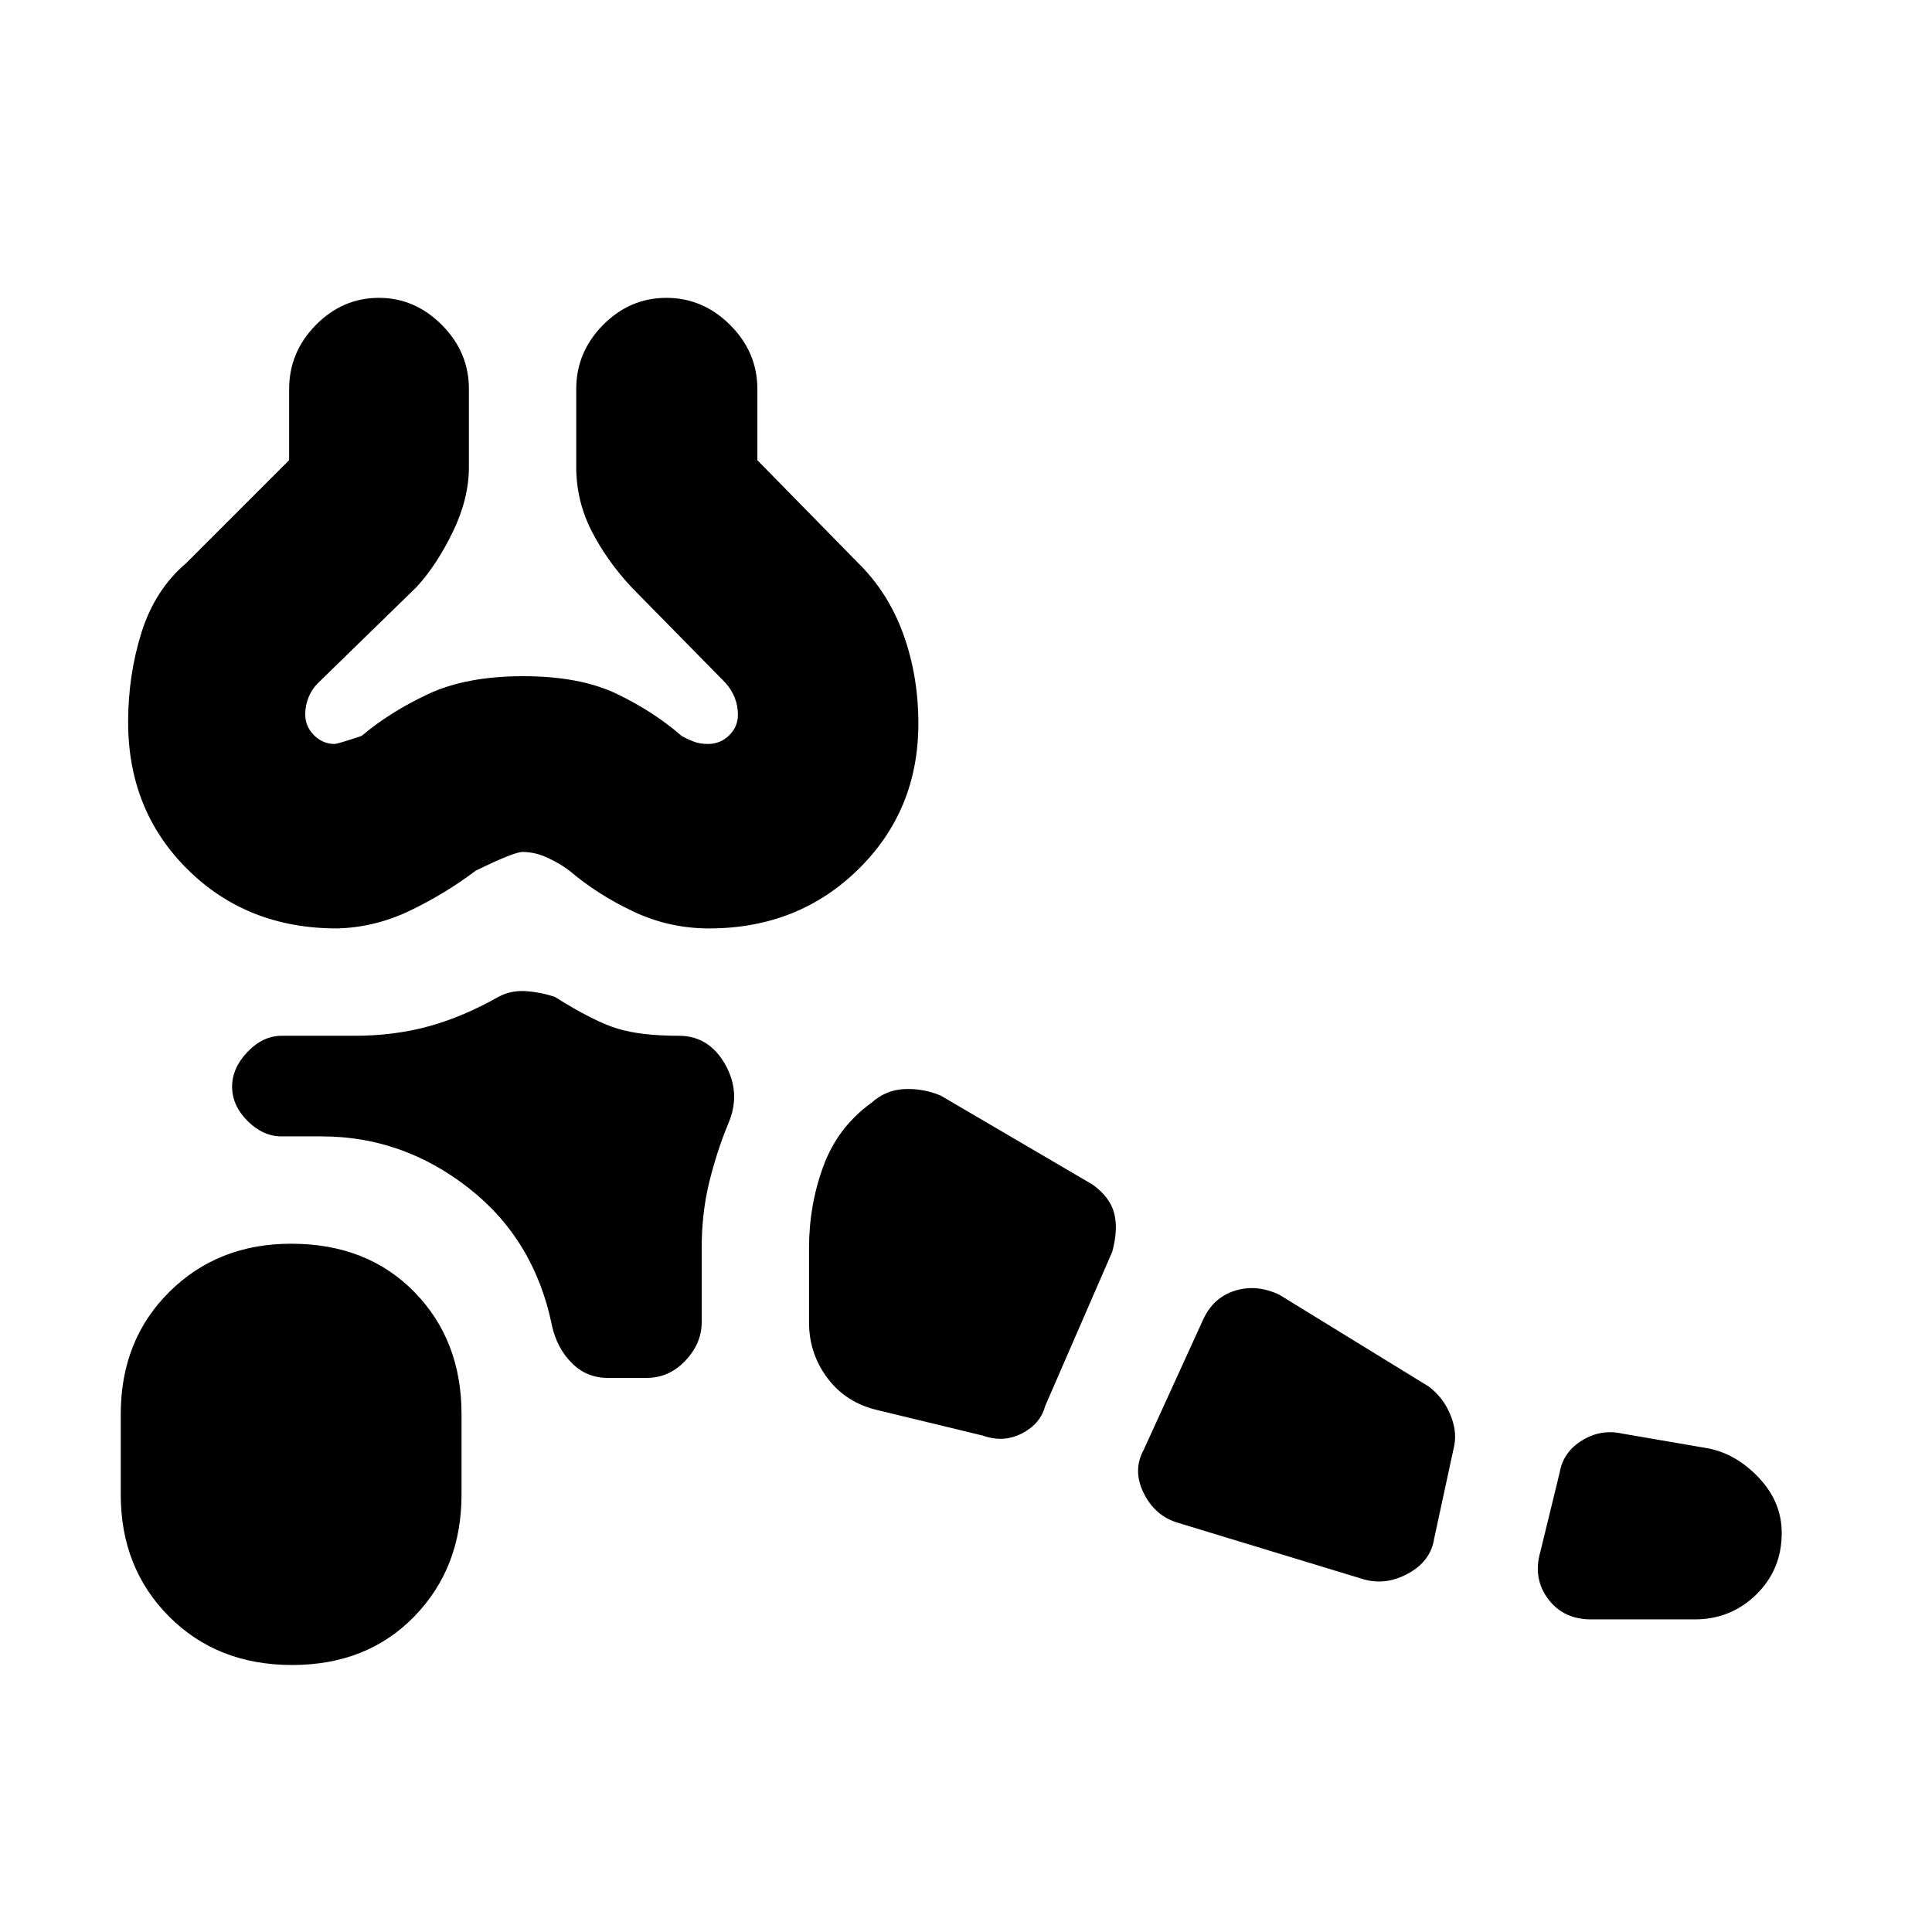 <svg xmlns="http://www.w3.org/2000/svg" height="40" viewBox="0 -960 960 960" width="40"><path d="M145.17-132.67q-37.23 0-61.2-24.12Q60-180.91 60-217.33v-40q0-36.75 24.12-60.71T144.67-342q37.72 0 61.19 23.96t23.47 60.71v40q0 36.42-23.47 60.54-23.47 24.12-60.69 24.12ZM842-155.33h-51.33q-13.85 0-21.43-10.17-7.57-10.17-3.91-23.17l9.67-39.66q1.76-10.2 11.11-15.93 9.36-5.74 19.89-3.41l42.67 7.34q14 2.66 25.33 14.66 11.33 12 11.33 27.4 0 18.18-12.63 30.56-12.63 12.38-30.7 12.38Zm-164.67-20-92-28q-11.33-3.34-17-14.67-5.66-11.33 0-21.67l29.67-65q5-10.66 15.67-14 10.66-3.33 22 2L710-271q7 5.33 10.5 13.54 3.5 8.21 2.17 15.46l-10 46.33q-1.67 11.34-12.89 17.5-11.22 6.17-22.45 2.84Zm-189-71.34L436-259.33q-15.67-3.67-24.83-15.87Q402-287.4 402-303v-36.75q0-21.52 7.17-40.88Q416.33-400 433-412q7-6.33 16.17-6.83 9.16-.5 18.16 3.16L543-371.33q8.67 6.33 10.67 14.33t-1 19l-33.34 76.67q-2.37 8.87-11.55 13.6t-19.45 1.06ZM302-275.33q-10.49 0-17.81-7.32-7.33-7.31-9.86-18.35-8.66-43-41.46-68.67-32.8-25.66-72.87-25.66h-20q-9.33 0-17-7.67t-7.67-17q0-9.33 7.67-17.33 7.67-8 17-8h36.26q19.48 0 36.61-4.67t34.8-14.67q6.21-3.33 13.6-2.83 7.4.5 14.4 2.83 19.66 12.34 31.33 15.84 11.67 3.5 30.33 3.5 14.91 0 22.96 14.16Q368.33-417 362-402q-5.76 13.87-9.55 29.27-3.78 15.4-3.78 32.73v37q0 10.53-8.1 19.1-8.1 8.57-19.24 8.57H302ZM167.45-498.67q-44.55 0-74.16-29.25-29.62-29.26-29.62-73.27 0-23.4 6.66-44.6Q77-667 92.67-680.33l51-51v-35.34q0-18.38 13.28-31.85Q170.23-812 188.32-812q17.81 0 31.25 13.48Q233-785.05 233-766.67V-728q0 15.81-8 32.3-8 16.5-18 27.37l-48.74 47.5q-3.25 3.16-4.92 7.27-1.67 4.12-1.67 8.56 0 5.96 4.35 10.31 4.34 4.36 10.3 4.36 1.35 0 13.35-4 14.1-11.89 33.05-20.78Q231.67-624 260-624q28.33 0 46.71 8.89 18.38 8.89 31.96 20.78 3 1.66 6.06 2.83 3.07 1.17 6.99 1.17 6.28 0 10.61-4.3 4.34-4.29 4.34-10.17 0-4.51-1.59-8.52-1.58-4.01-4.58-7.36l-46.83-47.65q-12.5-13.51-19.92-28.26-7.42-14.74-7.42-31.41v-38.67q0-18.38 13.32-31.85Q312.97-812 331.12-812t31.68 13.48q13.53 13.47 13.53 31.85v35.34l49.86 50.86q15.14 14.8 22.64 35.53 7.5 20.72 7.5 44.47 0 43.18-29.91 72.49-29.91 29.31-74.11 29.31-19.98 0-37.89-8.54-17.92-8.55-31.42-20.12-4.33-3.34-10.67-6.34-6.33-3-12.66-3-4.34 0-23.34 9.34-15 11.33-32.5 19.77-17.51 8.43-36.38 8.89ZM259.67-812Z"/></svg>